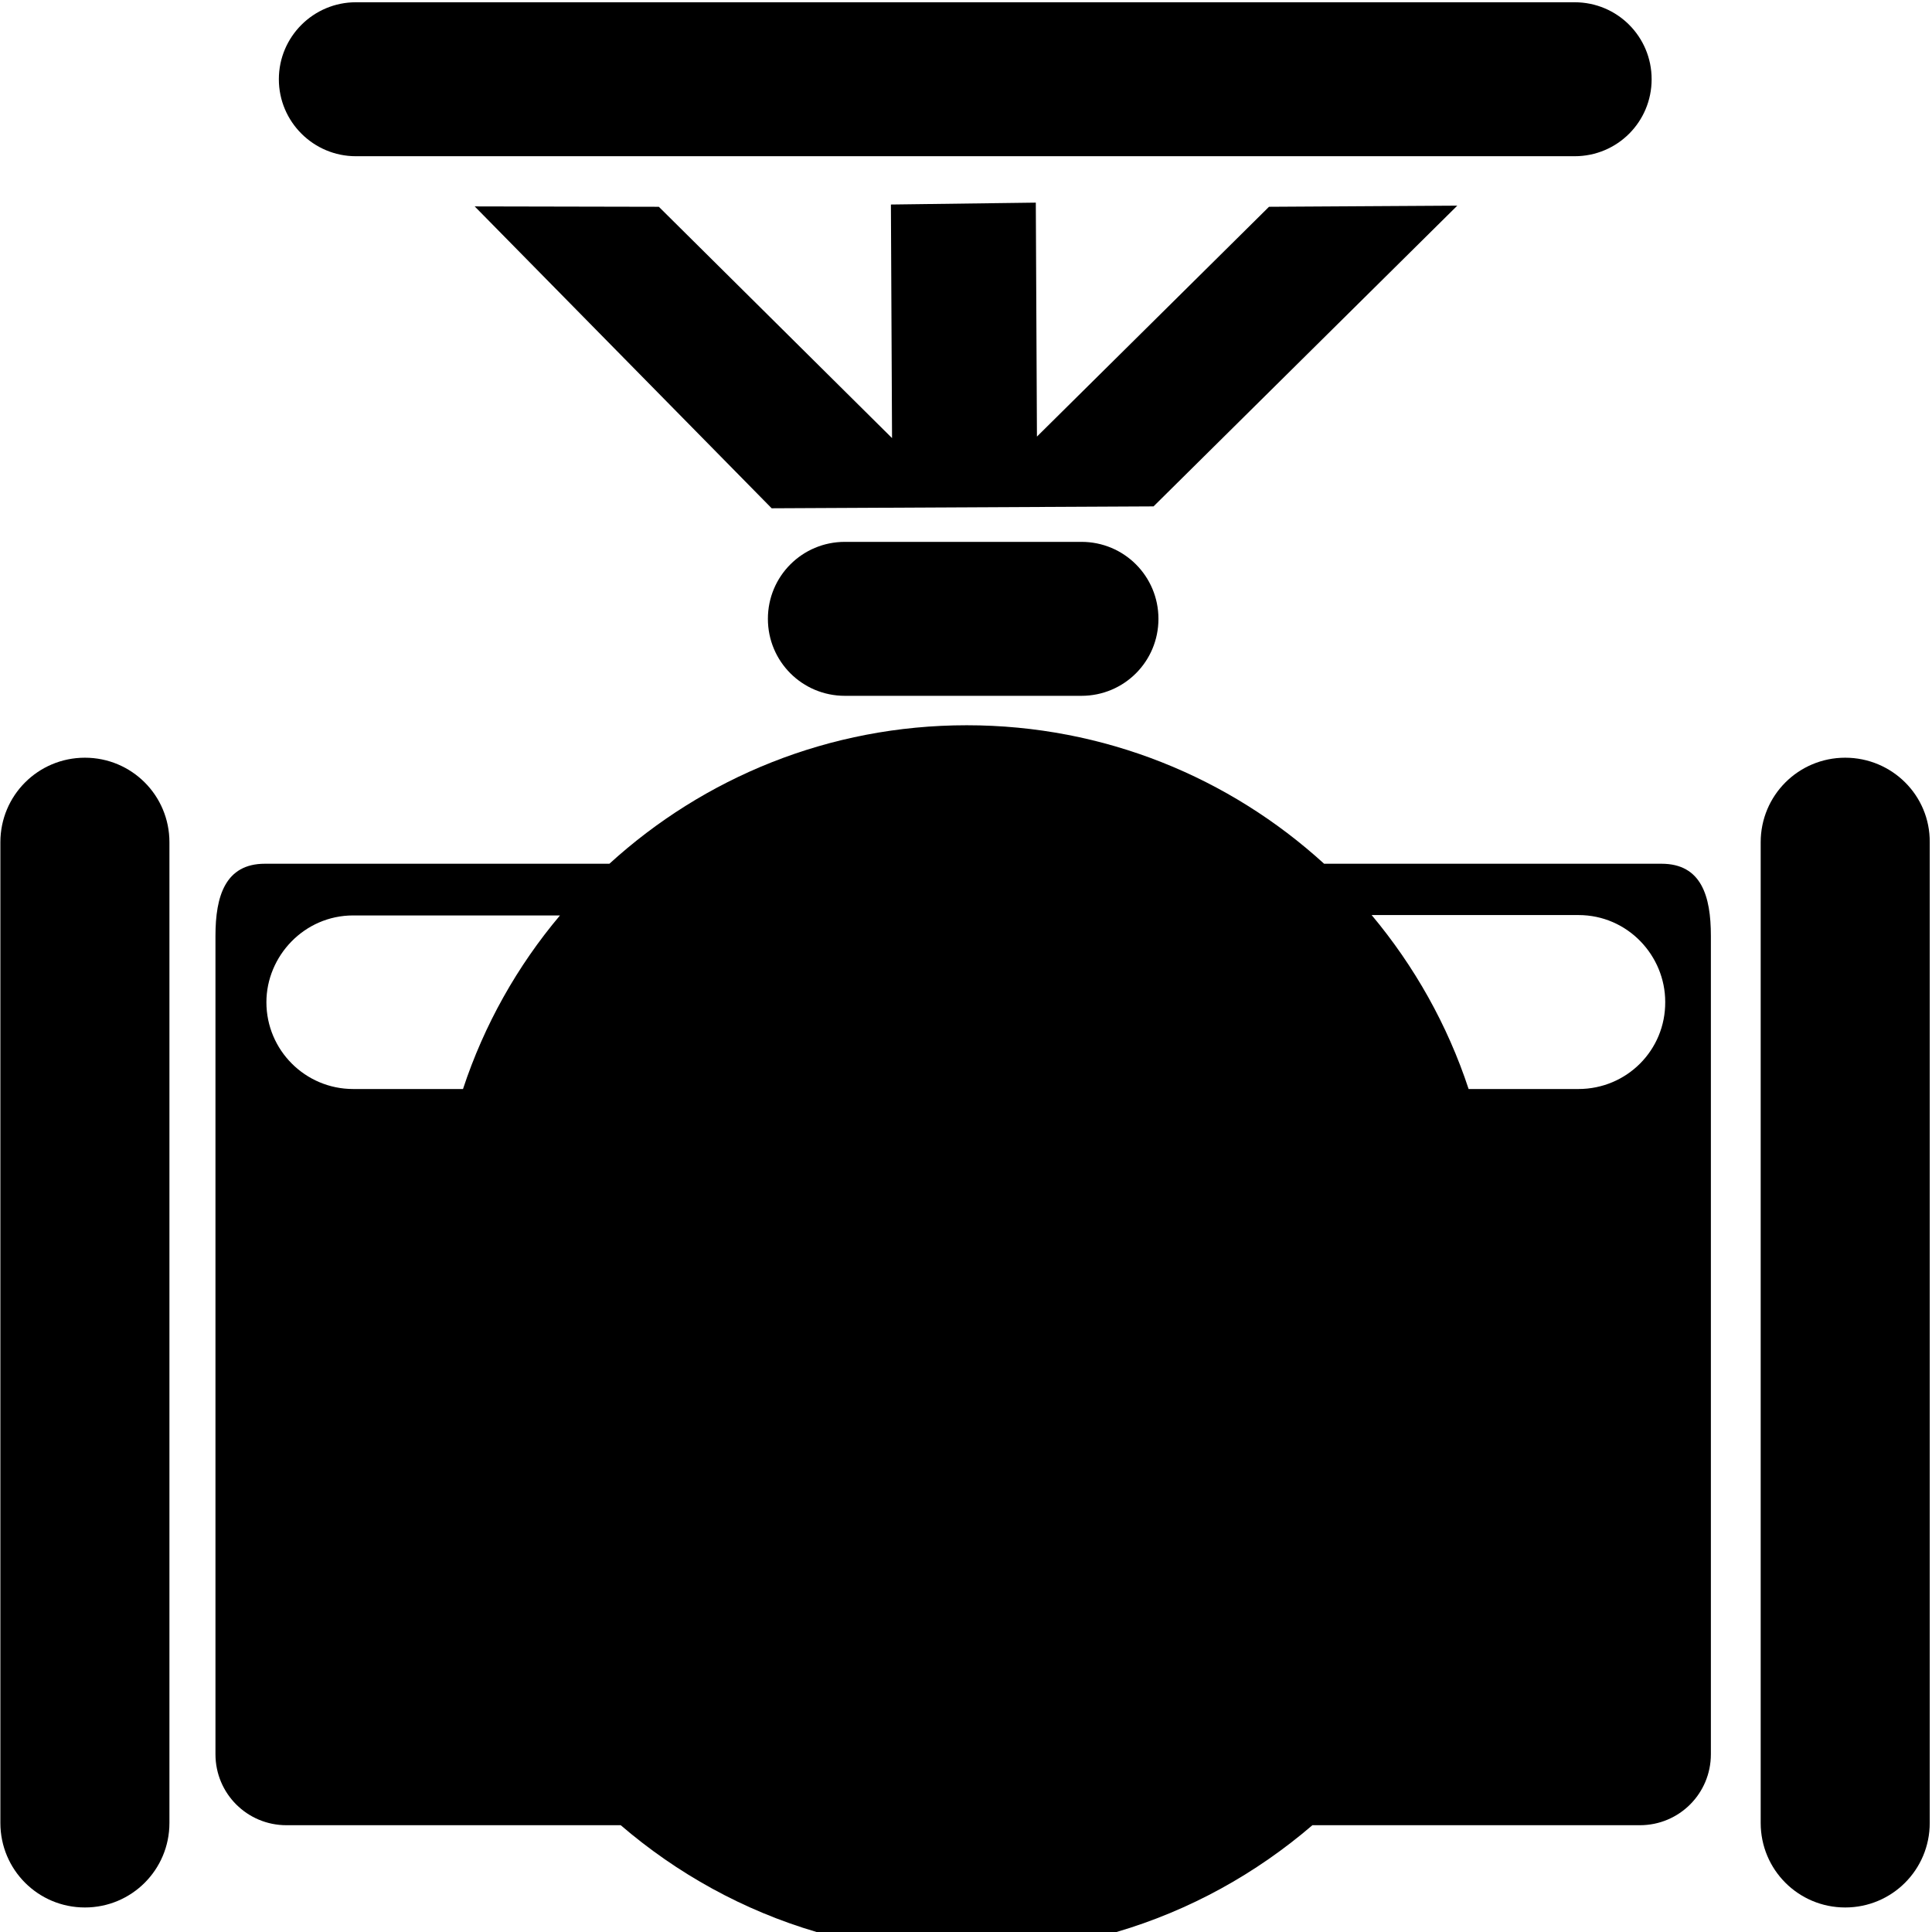 <?xml version="1.0" encoding="utf-8"?>
<!-- Generator: Adobe Illustrator 22.0.1, SVG Export Plug-In . SVG Version: 6.00 Build 0)  -->
<svg version="1.1" id="Layer_3" xmlns="http://www.w3.org/2000/svg" xmlns:xlink="http://www.w3.org/1999/xlink" x="0px" y="0px"
	 viewBox="0 0 512 512" style="enable-background:new 0 0 512 512;" xml:space="preserve">
<g>
	<path d="M125.8,54.7l48.8,0.1l61.8,61.3l-0.3-61.9l38.4-0.5l0.3,62l61.5-60.9l49.9-0.3l-80.5,79.7l-101.2,0.5L125.8,54.7z"/>
	<path d="M22.5,200.8L22.5,200.8c-12.4,0-22.4,10-22.4,22.4v259.9c0,12.4,10,22.4,22.4,22.4h0c12.4,0,22.4-10,22.4-22.4V223.2
		C44.9,210.8,34.9,200.8,22.5,200.8z"/>
	<path d="M489,200.8L489,200.8c-12.4,0-22.4,10-22.4,22.4v259.9c0,12.4,10,22.4,22.4,22.4h0c12.4,0,22.4-10,22.4-22.4V223.2
		C511.5,210.8,501.4,200.8,489,200.8z"/>
	<path d="M94.3,41.4h323c11.3,0,20.4-9.1,20.4-20.4c0-11.3-9.1-20.4-20.4-20.4h-323C83.1,0.6,73.9,9.7,73.9,21
		C73.9,32.3,83.1,41.4,94.3,41.4z"/>
	<path d="M223.9,143.6c-11.3,0-20.4,9.1-20.4,20.4c0,11.3,9.1,20.4,20.4,20.4h62.7c11.3,0,20.4-9.1,20.4-20.4
		c0-11.3-9.1-20.4-20.4-20.4H223.9z"/>
	<path d="M440.3,228.9h-89.4c-25-22.8-58.2-36.7-94.7-36.7c-36.5,0-69.7,13.9-94.7,36.7H70.2c-10.5,0-13.1,8.6-13.1,19.1v216.9
		c0,10.4,8.4,18.8,18.8,18.8h88.6c14.9,12.8,32.5,22.6,51.9,28.3h79.5c19.4-5.7,37-15.5,51.9-28.3h86.8c10.4,0,18.8-8.4,18.8-18.8
		V248C453.4,237.5,450.9,228.9,440.3,228.9z M122.7,288.6H93.6c-12.7,0-23-10.3-23-23c0-12.2,10-23,23-23h54.8
		C137.1,256,128.3,271.6,122.7,288.6z M418.3,288.6h-29.1c-5.6-17-14.4-32.6-25.7-46.1h54.8c13.1,0,23,10.8,23,23
		C441.4,278.3,431.1,288.6,418.3,288.6z"/>
</g>
</svg>
